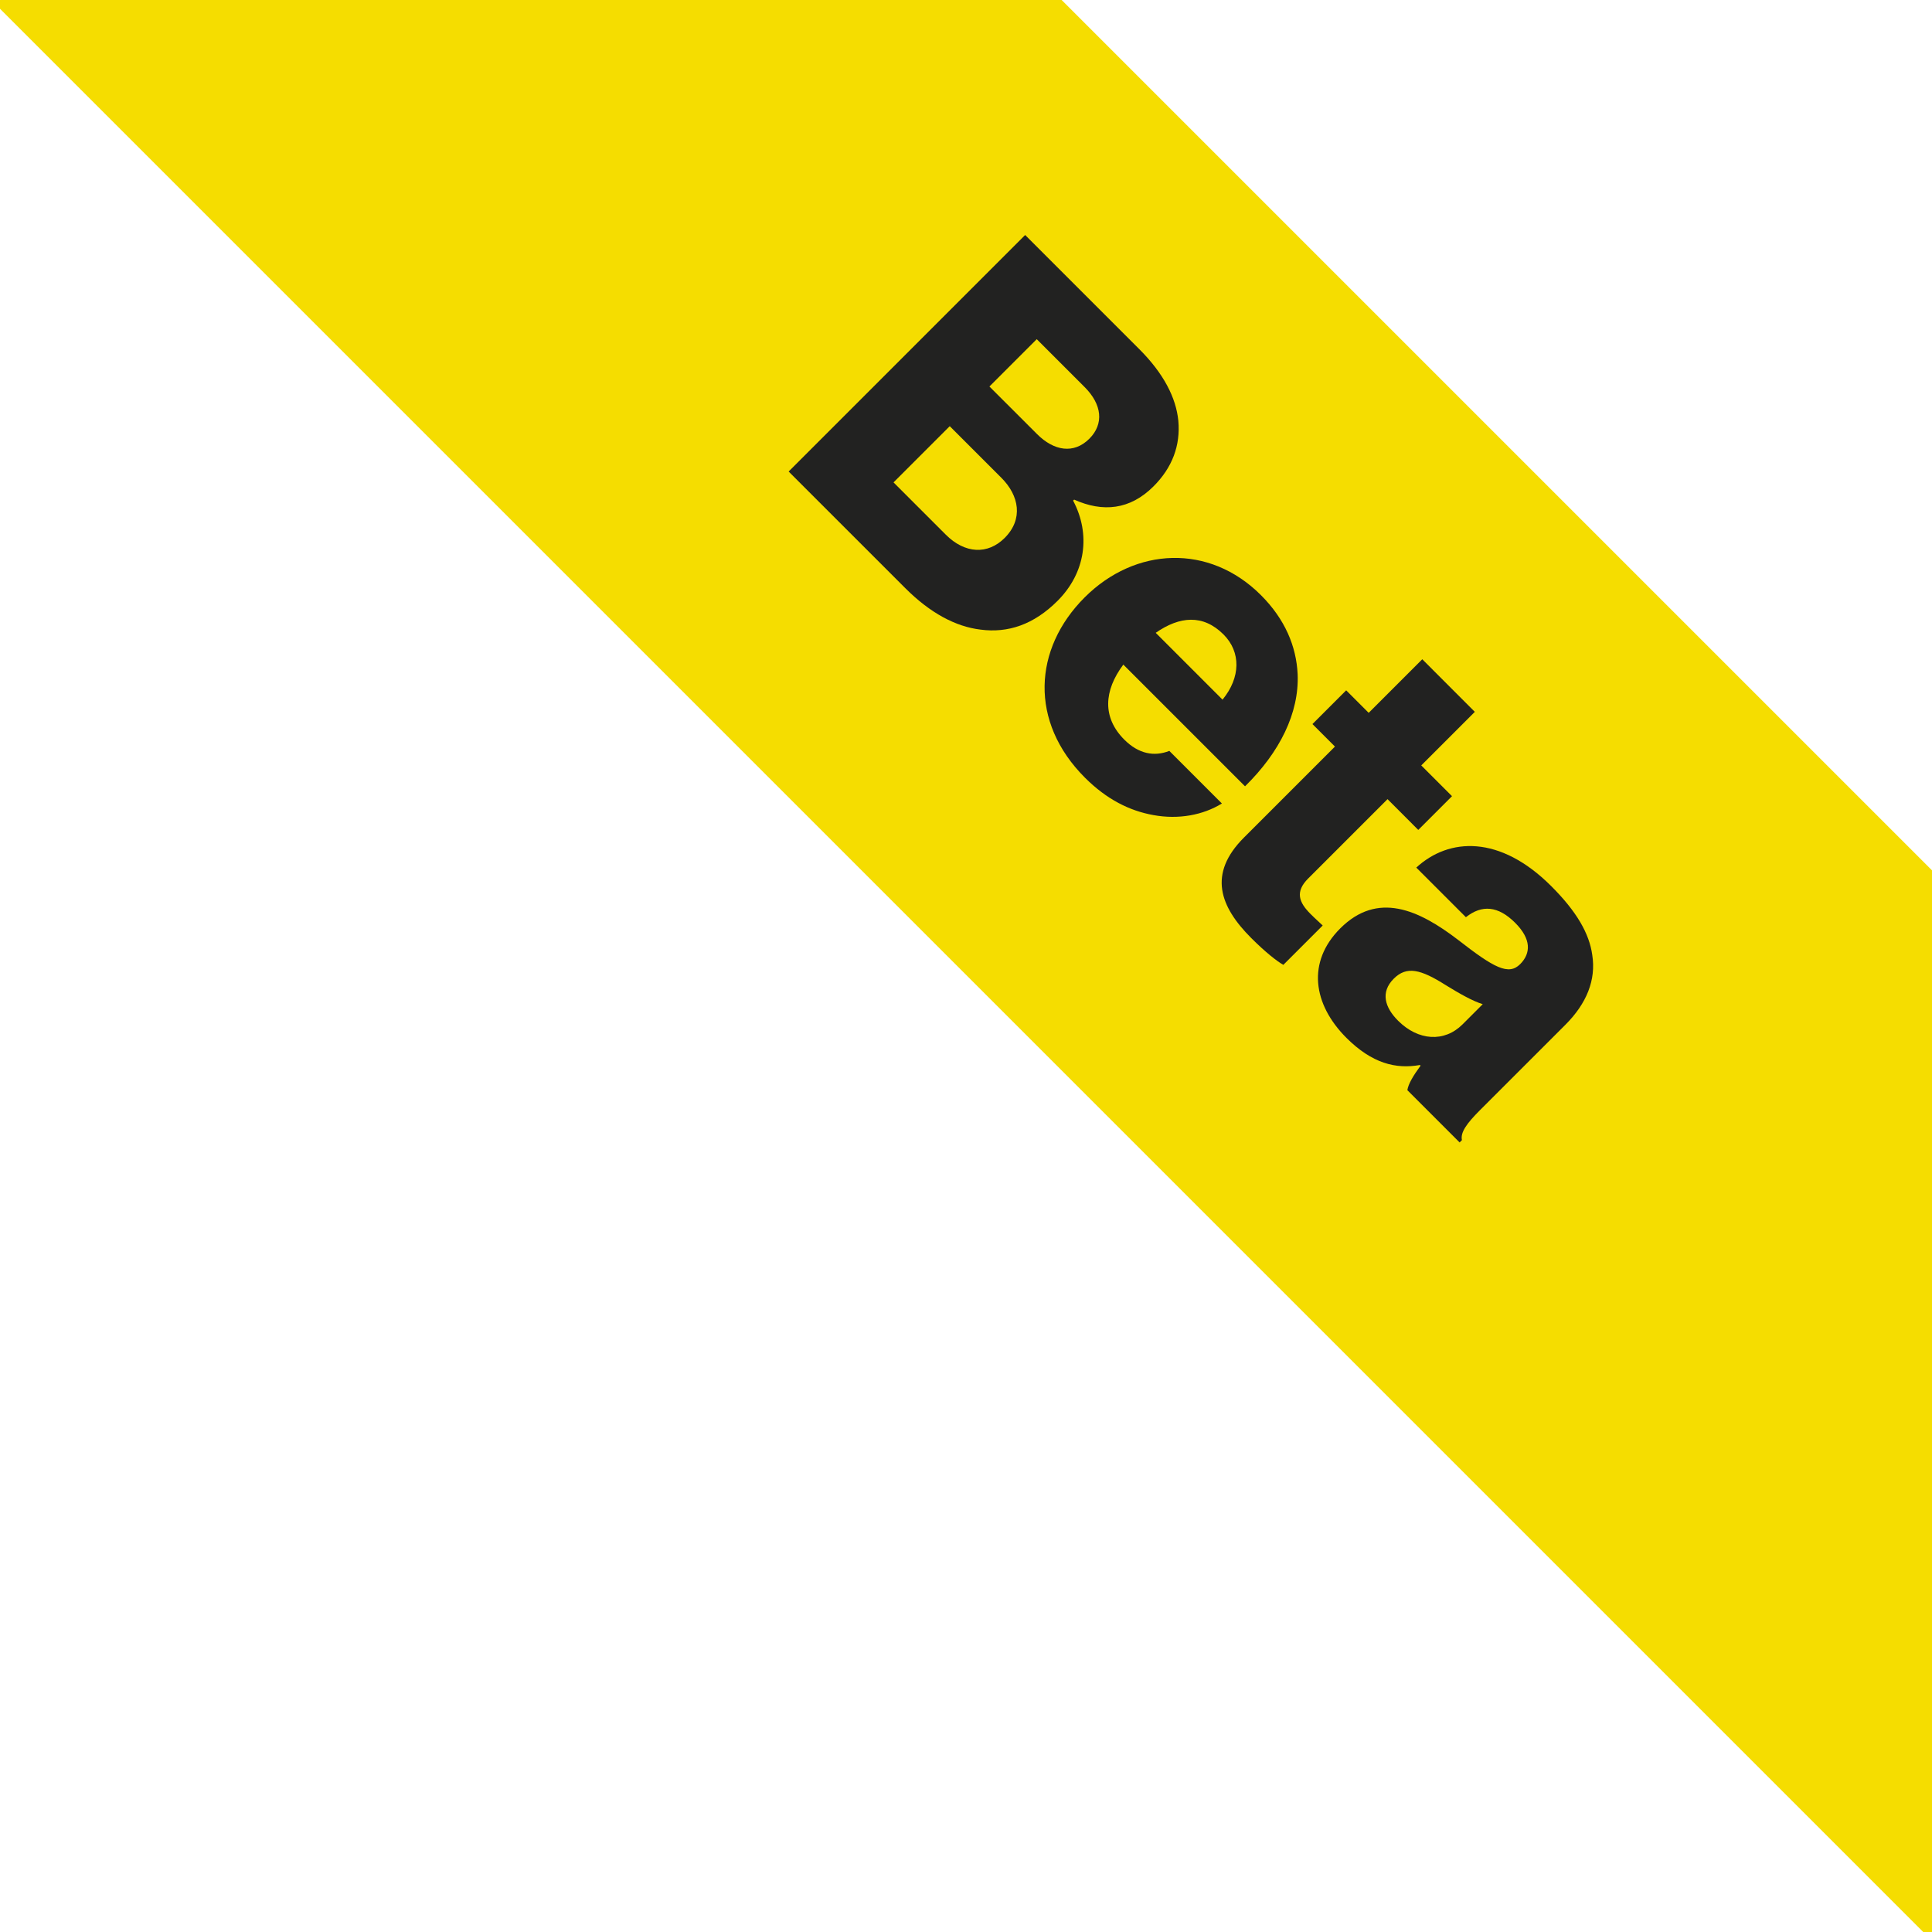 <?xml version="1.0" encoding="utf-8"?>
<!-- Generator: Adobe Illustrator 17.0.0, SVG Export Plug-In . SVG Version: 6.00 Build 0)  -->
<!DOCTYPE svg PUBLIC "-//W3C//DTD SVG 1.1//EN" "http://www.w3.org/Graphics/SVG/1.1/DTD/svg11.dtd">
<svg version="1.1" id="Layer_1" xmlns="http://www.w3.org/2000/svg" xmlns:xlink="http://www.w3.org/1999/xlink" x="0px" y="0px"
	 width="110px" height="110px" viewBox="0 0 110 110" enable-background="new 0 0 110 110" xml:space="preserve">
<polygon fill="#F5DD00" points="-0.499,0 110,110.499 110,49.554 60.446,0 "/>
<g>
	<path fill="#222221" d="M58.368,13.38l6.498,6.498c1.393,1.393,2.09,2.767,2.222,4.066c0.131,1.413-0.339,2.675-1.413,3.748
		c-1.337,1.337-2.881,1.488-4.519,0.754l-0.058,0.057c1.017,1.92,0.716,4.105-0.885,5.706c-1.357,1.357-2.825,1.845-4.388,1.638
		c-1.413-0.169-2.862-0.941-4.275-2.354l-6.648-6.647L58.368,13.38z M53.849,30.441c1.092,1.092,2.391,1.148,3.352,0.188
		c1.073-1.073,0.828-2.41-0.188-3.426l-2.938-2.938l-3.201,3.201L53.849,30.441z M59.046,24.716
		c0.961,0.961,2.091,1.148,2.976,0.264c0.849-0.849,0.716-1.958-0.264-2.938l-2.73-2.73l-2.694,2.694L59.046,24.716z"/>
	<path fill="#222221" d="M61.753,34.016c2.882-2.882,7.101-3.071,10.039-0.132c1.375,1.375,2.015,2.918,2.09,4.5
		c0.094,2.204-1.016,4.444-2.995,6.385l-6.93-6.93c-1.111,1.488-1.205,3.013,0.057,4.274c0.809,0.809,1.695,0.98,2.562,0.64
		l2.994,2.995c-1.073,0.66-2.466,0.922-3.899,0.66c-1.375-0.246-2.672-0.905-3.898-2.129C58.59,41.097,58.835,36.934,61.753,34.016z
		 M69.606,39.835c1.036-1.263,1.054-2.713,0.058-3.71c-1.168-1.168-2.506-1.038-3.862-0.095L69.606,39.835z"/>
	<path fill="#222221" d="M70.828,47.685l5.178-5.178l-1.281-1.281l1.921-1.921l1.281,1.281l3.051-3.051l2.992,2.995l-3.05,3.05
		l1.751,1.751l-1.921,1.921L79,45.5l-4.519,4.519c-0.754,0.754-0.527,1.357,0.132,2.015c0.262,0.265,0.583,0.546,0.696,0.66
		l-2.241,2.241c-0.338-0.189-0.998-0.697-1.826-1.525C69.452,51.62,68.756,49.756,70.828,47.685z"/>
	<path fill="#222221" d="M76.306,52.861c2.128-2.127,4.463-1.073,6.723,0.66c2.033,1.583,2.862,2.033,3.521,1.375
		c0.621-0.622,0.64-1.431-0.282-2.354c-0.98-0.979-1.902-1.036-2.806-0.32l-2.825-2.825c1.865-1.713,4.764-1.863,7.683,1.054
		c1.45,1.45,2.166,2.694,2.336,3.917c0.226,1.432-0.323,2.769-1.526,3.975L84.271,63.2c-0.772,0.772-1.129,1.281-1.035,1.714
		l-0.131,0.132l-2.976-2.976c0.055-0.359,0.338-0.829,0.752-1.394l-0.037-0.039c-1.375,0.246-2.73-0.094-4.182-1.543
		C74.742,57.174,74.404,54.764,76.306,52.861z M83.273,58.322l1.148-1.148c-0.602-0.188-1.318-0.603-2.09-1.074
		c-1.45-0.922-2.241-1.111-2.976-0.378c-0.773,0.773-0.508,1.639,0.246,2.393C80.75,59.263,82.238,59.357,83.273,58.322z"/>
</g>
</svg>
